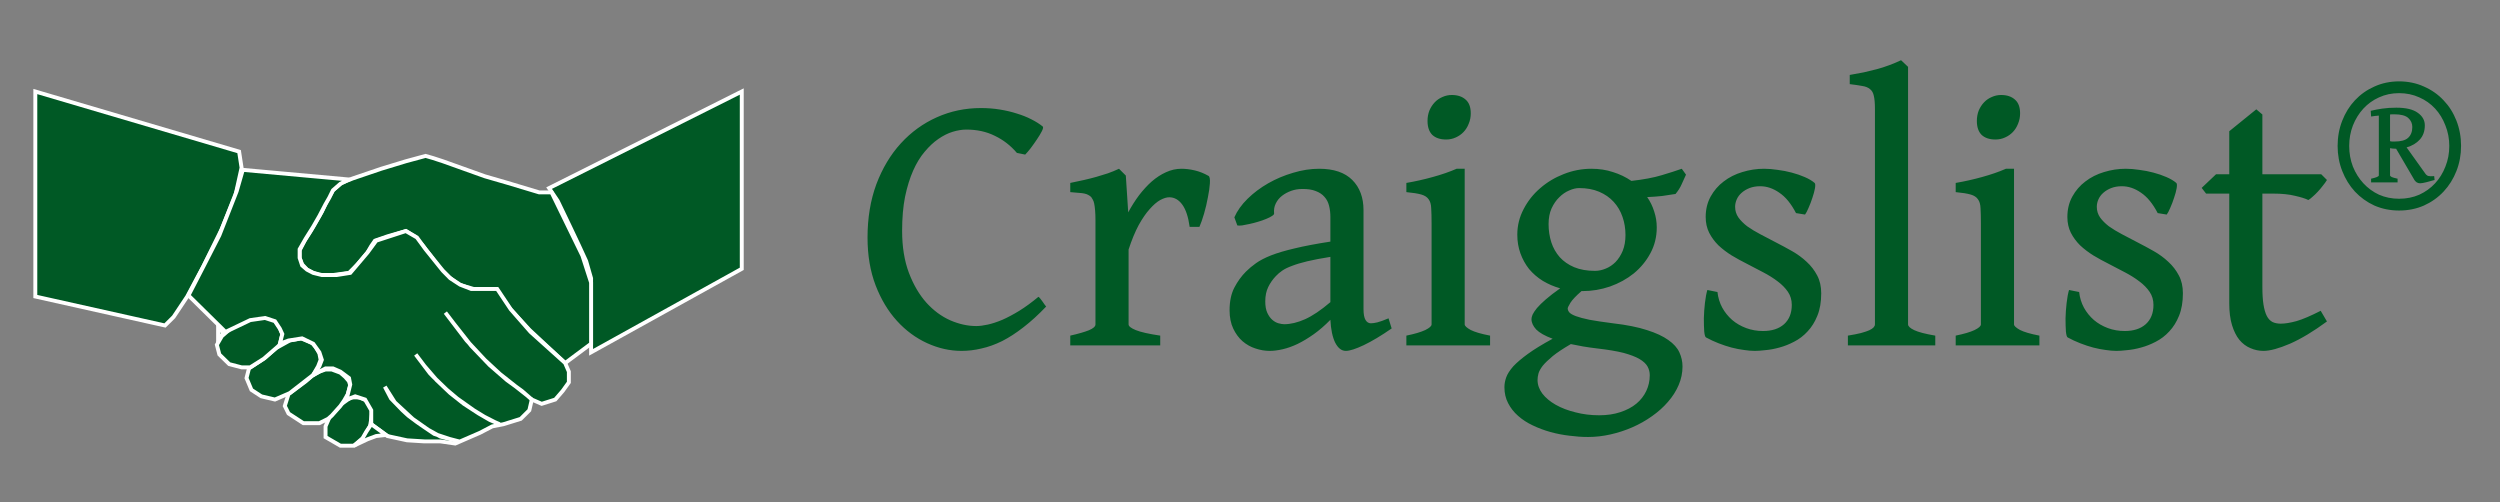 <svg width="637" height="128" viewBox="0 0 637 128" fill="none" xmlns="http://www.w3.org/2000/svg">
<rect x="0" y="0" width="637" height="128" fill="#808080" stroke="none"/>
<path d="M189 23.317L139.909 47.929L142.112 51.211L143.685 54.492L145.259 57.774L147.462 62.423L149.35 66.525L149.979 68.713L150.608 70.914V73.065V75.216V77.637V80.057V83.015V89.769L189 68.494V23.317Z" fill="#005925" stroke="white"/>
<path d="M86.727 103.169L83.895 106.451L82.951 108.639V111.373L86.727 113.561H90.189L92.392 111.92L94.28 108.639L94.909 104.81L94.28 103.169L93.336 102.075L91.762 101.255H89.56L88.615 101.802L86.727 103.169Z" fill="#005925" stroke="white"/>
<path d="M77.916 97.153L73.51 100.435L72.566 103.443L73.51 105.357L77.287 107.818H80.119H81.378L83.58 106.724L84.525 105.904L86.727 103.443L87.671 102.075L88.615 100.435L88.93 99.341L89.245 98.247L88.93 97.153L87.986 96.059L86.727 94.965L84.525 94.145H82.951L81.378 94.692L79.49 95.786L77.916 97.153Z" fill="#005925" stroke="white"/>
<path d="M67.531 91.137L63.44 93.871L62.811 96.333L64.07 99.341L66.587 100.982L70.049 101.802L73.825 100.161L79.804 95.512L81.063 93.325L81.692 91.684L81.377 90.043L80.433 88.402L79.489 87.308L76.657 86.214L73.825 86.761L70.364 88.676L67.531 91.137Z" fill="#005925" stroke="white"/>
<path d="M63.126 80.745L58.406 84.027L56.517 85.667L55.259 87.855L55.888 90.316L58.406 92.778L61.553 93.598H63.755L67.217 91.41L69.42 89.496L71.308 87.855L71.937 85.121L71.308 83.48L70.049 81.565L68.161 80.745L65.329 80.198L63.126 80.745Z" fill="#005925" stroke="white"/>
<path d="M87.042 46.562L89.874 45.468L97.112 43.007L103.406 41.092L108.441 39.725L110.329 40.272L112.846 41.092L118.196 43.007L123.546 44.921L129.21 46.562L137.392 49.023H140.539L148.406 65.157L150.609 71.994V87.582L144 92.504L139.28 88.129L134.874 84.027L129.839 78.557L126.378 73.635H124.49H120.713L116.937 72.541L114.42 70.627L111.902 68.166L109.699 65.157L107.811 62.696L105.609 60.235L103.406 58.868L98.685 60.235L95.539 61.329L94.594 62.696L93.65 64.337L91.133 67.345L88.93 69.533L84.839 70.08H81.378L79.804 69.533L78.231 68.713L76.972 67.345L76.343 65.704V63.79L77.602 61.329L79.175 58.868L80.434 56.68L82.007 53.945L83.266 51.211L84.839 48.476L87.042 46.562Z" fill="#005925" stroke="white"/>
<path d="M9 75.549V23.317L60.923 38.631L61.552 42.733L59.979 49.843L56.517 58.321L51.797 67.892L47.706 75.549L44.245 80.745L42.042 82.933L9 75.549Z" fill="#005925" stroke="white"/>
<path d="M61.867 43.28L88.93 45.741L86.727 46.835L84.839 48.476L83.895 50.39L82.951 52.031L81.378 55.039L79.804 57.774L77.916 60.782L76.343 63.517V65.704L76.972 67.619L78.231 68.713L79.804 69.533L82.007 70.08H85.783L89.245 69.533L93.65 64.337L95.853 61.329L103.406 58.868L106.238 60.508L108.441 63.517L110.643 66.251L112.846 68.986L114.734 70.9L117.252 72.541L120.084 73.635H122.287H126.692L130.154 78.831L135.189 84.573L144 92.504L144.944 94.692V97.427L143.371 99.614L141.483 101.802L138.021 102.896L135.504 101.802L134.874 104.537L132.671 106.724L128.266 108.092L125.434 108.639L122.287 110.279L115.993 113.014L112.217 112.467H108.126L103.72 112.194L98.685 111.1L94.594 108.092V104.537L93.021 101.802L90.504 100.982L88.301 101.802L89.245 97.973L88.93 96.333L86.727 94.692L84.839 93.871H82.951L79.804 95.512L81.378 93.325L82.007 91.684L81.378 89.769L79.804 87.582L76.972 86.214L73.51 86.761L71.308 87.582L71.937 85.121L71.308 83.753L70.049 81.839L67.531 81.019L63.755 81.565L57.462 84.573L48.021 75.276L52.112 67.345L55.888 59.962L60.294 48.749L61.867 43.28Z" fill="#005925" stroke="white"/>
<path d="M132.986 99.614L134.245 100.708L131.413 98.475L129.21 96.879L127.322 95.239L124.804 93.051L123.493 91.684L120.084 88.129L119.57 87.476L118.904 86.761L115.563 82.386L119.57 87.476L123.493 91.684L127.322 95.239L131.413 98.475L132.986 99.614Z" fill="white"/>
<path d="M135.504 101.802L132.986 99.614L129.21 96.879L124.804 93.051L120.084 88.129L115.563 82.386L113.476 79.651L118.904 86.761L123.493 91.684L127.322 95.239L131.413 98.475L134.245 100.708L135.504 101.802Z" stroke="white"/>
<path d="M114.577 111.852L112.217 111.237L111.488 110.832L110.644 110.553L109.07 109.489L107.811 108.639L106.238 107.545L105.137 106.723L104.035 105.9L102.546 104.533L100.574 102.501L99.63 101.528L98.056 98.52L100.574 102.501L105.137 106.723L109.07 109.489L111.488 110.832L114.577 111.852Z" fill="white"/>
<path d="M116.937 112.467L112.217 111.237L109.07 109.489L105.137 106.723L100.574 102.501L98.056 98.52L99.63 101.528L102.546 104.533L104.035 105.9L106.238 107.545L107.811 108.639L110.644 110.553L114.577 111.852L115.993 112.221L116.937 112.467Z" stroke="white"/>
<path d="M126.063 107.545L124.804 106.998L123.388 106.177L121.972 105.357L120.713 104.537L118.196 102.896L116.465 101.528L114.734 100.161L113.79 99.266L111.273 96.879L111.024 96.591L110.474 96.059L109.542 95.102L108.126 93.229L111.024 96.591L113.79 99.266L116.465 101.528L120.713 104.537L123.388 106.177L126.063 107.545Z" fill="white"/>
<path d="M127.321 108.092L124.804 106.998L121.972 105.357L118.196 102.896L114.734 100.161L111.273 96.879L108.126 93.229L105.923 90.316L109.542 95.102L110.474 96.059L113.79 99.266L116.465 101.528L120.713 104.537L123.388 106.177L126.063 107.545L127.321 108.092Z" stroke="white"/>
<path d="M93.65 111.92L90.189 113.561L92.392 111.647L93.336 110.006L94.595 108.092L98.371 110.826L95.853 111.1L93.65 111.92Z" fill="#005925" stroke="white"/>
<path d="M55.573 85.394V83.206L56.832 84.847L55.573 86.761V85.394Z" fill="#005925" stroke="white"/>
<path d="M266.562 78.109C264.562 80.203 262.625 81.969 260.75 83.406C258.906 84.844 257.094 86.016 255.312 86.922C253.531 87.797 251.781 88.422 250.062 88.797C248.375 89.203 246.688 89.406 245 89.406C242.031 89.406 239.109 88.75 236.234 87.438C233.359 86.125 230.797 84.234 228.547 81.766C226.297 79.297 224.484 76.281 223.109 72.719C221.734 69.125 221.047 65.062 221.047 60.531C221.047 55.531 221.797 51 223.297 46.938C224.828 42.875 226.906 39.406 229.531 36.531C232.156 33.656 235.219 31.438 238.719 29.875C242.219 28.312 245.953 27.531 249.922 27.531C251.609 27.531 253.219 27.656 254.75 27.906C256.312 28.156 257.766 28.5 259.109 28.938C260.453 29.344 261.672 29.828 262.766 30.391C263.891 30.953 264.859 31.562 265.672 32.219C265.859 32.375 265.797 32.766 265.484 33.391C265.172 34.016 264.75 34.719 264.219 35.5C263.719 36.25 263.188 37 262.625 37.75C262.062 38.469 261.594 39.016 261.219 39.391L259.109 38.969C257.516 37.094 255.641 35.641 253.484 34.609C251.359 33.547 248.938 33.016 246.219 33.016C245.156 33.016 244 33.203 242.75 33.578C241.531 33.953 240.312 34.562 239.094 35.406C237.906 36.219 236.75 37.297 235.625 38.641C234.5 39.953 233.516 41.562 232.672 43.469C231.828 45.375 231.141 47.594 230.609 50.125C230.109 52.656 229.859 55.547 229.859 58.797C229.859 62.891 230.438 66.469 231.594 69.531C232.75 72.562 234.234 75.094 236.047 77.125C237.859 79.125 239.891 80.625 242.141 81.625C244.391 82.594 246.594 83.078 248.75 83.078C249.594 83.078 250.578 82.953 251.703 82.703C252.828 82.453 254.062 82.047 255.406 81.484C256.75 80.891 258.188 80.125 259.719 79.188C261.281 78.219 262.906 77.031 264.594 75.625C264.75 75.719 264.922 75.891 265.109 76.141C265.297 76.359 265.484 76.609 265.672 76.891C265.859 77.141 266.031 77.391 266.188 77.641C266.344 77.859 266.469 78.016 266.562 78.109ZM307.953 44.828C308.234 45.016 308.344 45.641 308.281 46.703C308.219 47.734 308.047 48.938 307.766 50.312C307.516 51.688 307.188 53.078 306.781 54.484C306.375 55.859 305.984 56.969 305.609 57.812H303.125C302.781 55.281 302.156 53.391 301.25 52.141C300.344 50.891 299.234 50.266 297.922 50.266C297.266 50.266 296.5 50.5 295.625 50.969C294.781 51.438 293.891 52.203 292.953 53.266C292.016 54.297 291.078 55.656 290.141 57.344C289.234 59.031 288.375 61.109 287.562 63.578V82.656C287.562 83.125 288.172 83.609 289.391 84.109C290.609 84.609 292.688 85.078 295.625 85.516V88H272.703V85.516C274.766 85.047 276.344 84.594 277.438 84.156C278.562 83.688 279.125 83.188 279.125 82.656V56.172C279.125 55.141 279.094 54.281 279.031 53.594C278.969 52.875 278.891 52.297 278.797 51.859C278.703 51.422 278.578 51.078 278.422 50.828C278.297 50.578 278.172 50.375 278.047 50.219C277.828 50 277.594 49.828 277.344 49.703C277.094 49.547 276.766 49.422 276.359 49.328C275.953 49.234 275.453 49.172 274.859 49.141C274.297 49.078 273.578 49.016 272.703 48.953V46.609C273.953 46.359 275.125 46.109 276.219 45.859C277.312 45.609 278.359 45.344 279.359 45.062C280.359 44.781 281.328 44.484 282.266 44.172C283.234 43.828 284.188 43.438 285.125 43L286.859 44.734L287.469 54.109C288.312 52.547 289.234 51.094 290.234 49.75C291.266 48.406 292.344 47.234 293.469 46.234C294.625 45.234 295.828 44.453 297.078 43.891C298.359 43.297 299.672 43 301.016 43C302.109 43 303.25 43.141 304.438 43.422C305.625 43.703 306.797 44.172 307.953 44.828ZM327.219 82.609C328.844 82.609 330.609 82.188 332.516 81.344C334.453 80.469 336.609 79.016 338.984 76.984V65.453C336.609 65.828 334.641 66.203 333.078 66.578C331.516 66.953 330.219 67.344 329.188 67.75C328.156 68.125 327.328 68.531 326.703 68.969C326.109 69.375 325.578 69.828 325.109 70.328C324.297 71.172 323.641 72.109 323.141 73.141C322.641 74.172 322.391 75.391 322.391 76.797C322.391 77.984 322.562 78.953 322.906 79.703C323.25 80.453 323.672 81.047 324.172 81.484C324.672 81.922 325.203 82.219 325.766 82.375C326.328 82.531 326.812 82.609 327.219 82.609ZM354.594 83.688C351.938 85.531 349.562 86.953 347.469 87.953C345.406 88.922 343.891 89.406 342.922 89.406C341.828 89.406 340.922 88.703 340.203 87.297C339.516 85.891 339.109 83.953 338.984 81.484C337.578 82.922 336.172 84.141 334.766 85.141C333.359 86.141 331.984 86.969 330.641 87.625C329.328 88.25 328.062 88.703 326.844 88.984C325.625 89.266 324.516 89.406 323.516 89.406C322.328 89.406 321.125 89.203 319.906 88.797C318.719 88.422 317.625 87.812 316.625 86.969C315.656 86.125 314.859 85.047 314.234 83.734C313.609 82.422 313.297 80.859 313.297 79.047C313.297 76.766 313.703 74.844 314.516 73.281C315.328 71.719 316.312 70.359 317.469 69.203C318.219 68.453 319.078 67.734 320.047 67.047C321.016 66.359 322.281 65.703 323.844 65.078C325.438 64.453 327.438 63.859 329.844 63.297C332.281 62.703 335.328 62.125 338.984 61.562V55.328C338.984 54.297 338.875 53.344 338.656 52.469C338.438 51.562 338.047 50.797 337.484 50.172C336.922 49.516 336.172 49.016 335.234 48.672C334.297 48.297 333.125 48.125 331.719 48.156C330.781 48.156 329.875 48.312 329 48.625C328.125 48.938 327.344 49.359 326.656 49.891C325.969 50.422 325.438 51.078 325.062 51.859C324.688 52.609 324.547 53.453 324.641 54.391C324.672 54.578 324.484 54.797 324.078 55.047C323.703 55.297 323.203 55.547 322.578 55.797C321.984 56.047 321.312 56.281 320.562 56.5C319.844 56.719 319.125 56.906 318.406 57.062C317.719 57.219 317.078 57.344 316.484 57.438C315.922 57.5 315.516 57.5 315.266 57.438L314.516 55.375C315.234 53.719 316.359 52.141 317.891 50.641C319.422 49.141 321.172 47.828 323.141 46.703C325.109 45.578 327.219 44.688 329.469 44.031C331.719 43.344 333.938 43 336.125 43C339.844 43 342.656 43.953 344.562 45.859C346.469 47.766 347.422 50.328 347.422 53.547V78.719C347.422 80.031 347.594 80.969 347.938 81.531C348.281 82.094 348.734 82.375 349.297 82.375C349.734 82.375 350.281 82.297 350.938 82.141C351.594 81.984 352.547 81.641 353.797 81.109L354.594 83.688ZM358.344 88V85.516C360.469 85.078 362.062 84.609 363.125 84.109C364.219 83.578 364.766 83.094 364.766 82.656V56.922C364.766 55.328 364.734 54.047 364.672 53.078C364.641 52.078 364.422 51.312 364.016 50.781C363.641 50.219 363.016 49.812 362.141 49.562C361.266 49.312 360 49.109 358.344 48.953V46.609C360.562 46.234 362.797 45.734 365.047 45.109C367.328 44.484 369.359 43.781 371.141 43H373.203V82.656C373.203 83.031 373.703 83.5 374.703 84.062C375.734 84.594 377.391 85.078 379.672 85.516V88H358.344ZM374.75 28.891C374.75 29.828 374.578 30.703 374.234 31.516C373.922 32.328 373.484 33.031 372.922 33.625C372.359 34.219 371.688 34.688 370.906 35.031C370.156 35.375 369.344 35.547 368.469 35.547C366.969 35.547 365.797 35.156 364.953 34.375C364.141 33.562 363.734 32.375 363.734 30.812C363.734 29.875 363.891 29 364.203 28.188C364.547 27.375 365 26.672 365.562 26.078C366.125 25.484 366.781 25.031 367.531 24.719C368.281 24.375 369.078 24.203 369.922 24.203C371.391 24.203 372.562 24.594 373.438 25.375C374.312 26.125 374.75 27.297 374.75 28.891ZM414.172 59.875C414.172 58.25 413.922 56.719 413.422 55.281C412.922 53.812 412.172 52.531 411.172 51.438C410.172 50.344 408.938 49.484 407.469 48.859C406 48.234 404.297 47.922 402.359 47.922C401.578 47.922 400.734 48.125 399.828 48.531C398.922 48.906 398.078 49.484 397.297 50.266C396.516 51.016 395.859 51.969 395.328 53.125C394.828 54.25 394.578 55.578 394.578 57.109C394.578 58.734 394.812 60.281 395.281 61.75C395.75 63.188 396.469 64.453 397.438 65.547C398.406 66.609 399.625 67.453 401.094 68.078C402.594 68.703 404.359 69.016 406.391 69.016C407.297 69.016 408.203 68.828 409.109 68.453C410.047 68.078 410.891 67.516 411.641 66.766C412.391 65.984 413 65.031 413.469 63.906C413.938 62.75 414.172 61.406 414.172 59.875ZM407.047 88.797C405.734 88.641 404.516 88.469 403.391 88.281C402.297 88.094 401.25 87.891 400.25 87.672C398.312 88.797 396.781 89.812 395.656 90.719C394.531 91.656 393.672 92.484 393.078 93.203C392.516 93.953 392.156 94.609 392 95.172C391.844 95.766 391.766 96.312 391.766 96.812C391.766 98.031 392.172 99.188 392.984 100.281C393.828 101.375 394.969 102.328 396.406 103.141C397.844 103.953 399.516 104.594 401.422 105.062C403.328 105.562 405.344 105.812 407.469 105.812C409.469 105.812 411.266 105.547 412.859 105.016C414.484 104.484 415.844 103.766 416.938 102.859C418.031 101.953 418.875 100.875 419.469 99.625C420.062 98.375 420.359 97.031 420.359 95.594C420.359 94.812 420.172 94.078 419.797 93.391C419.422 92.703 418.734 92.062 417.734 91.469C416.766 90.906 415.422 90.391 413.703 89.922C411.984 89.484 409.766 89.109 407.047 88.797ZM422.141 57.953C422.141 60.359 421.594 62.562 420.5 64.562C419.438 66.531 418.031 68.234 416.281 69.672C414.531 71.078 412.516 72.188 410.234 73C407.953 73.781 405.625 74.172 403.25 74.172H402.969C401.594 75.359 400.656 76.344 400.156 77.125C399.688 77.906 399.453 78.391 399.453 78.578C399.453 78.922 399.594 79.266 399.875 79.609C400.156 79.922 400.703 80.234 401.516 80.547C402.359 80.859 403.531 81.172 405.031 81.484C406.562 81.766 408.547 82.062 410.984 82.375C414.484 82.781 417.375 83.359 419.656 84.109C421.938 84.828 423.75 85.672 425.094 86.641C426.438 87.578 427.375 88.625 427.906 89.781C428.438 90.938 428.703 92.141 428.703 93.391C428.703 95.016 428.375 96.594 427.719 98.125C427.062 99.656 426.156 101.078 425 102.391C423.844 103.734 422.484 104.953 420.922 106.047C419.391 107.141 417.734 108.078 415.953 108.859C414.172 109.641 412.312 110.25 410.375 110.688C408.438 111.125 406.531 111.344 404.656 111.344C403.125 111.344 401.531 111.234 399.875 111.016C398.25 110.828 396.641 110.516 395.047 110.078C393.484 109.641 391.984 109.078 390.547 108.391C389.141 107.734 387.891 106.922 386.797 105.953C385.734 105.016 384.891 103.938 384.266 102.719C383.641 101.531 383.328 100.172 383.328 98.641C383.328 97.828 383.484 96.984 383.797 96.109C384.109 95.266 384.703 94.344 385.578 93.344C386.484 92.375 387.734 91.312 389.328 90.156C390.922 89 393.016 87.719 395.609 86.312C393.672 85.594 392.281 84.812 391.438 83.969C390.625 83.094 390.219 82.203 390.219 81.297C390.219 81.016 390.312 80.641 390.5 80.172C390.719 79.703 391.094 79.141 391.625 78.484C392.188 77.828 392.938 77.094 393.875 76.281C394.844 75.438 396.062 74.5 397.531 73.469C395.906 73 394.422 72.359 393.078 71.547C391.734 70.703 390.578 69.703 389.609 68.547C388.672 67.359 387.938 66.031 387.406 64.562C386.875 63.094 386.609 61.5 386.609 59.781C386.609 57.5 387.141 55.344 388.203 53.312C389.266 51.25 390.672 49.469 392.422 47.969C394.172 46.438 396.172 45.234 398.422 44.359C400.703 43.453 403.062 43 405.5 43C407.469 43 409.297 43.281 410.984 43.844C412.703 44.375 414.266 45.125 415.672 46.094C418.766 45.75 421.344 45.266 423.406 44.641C425.5 44.016 427.203 43.469 428.516 43L429.594 44.5C429.25 45.312 428.875 46.141 428.469 46.984C428.094 47.828 427.578 48.641 426.922 49.422C425.797 49.609 424.656 49.781 423.5 49.938C422.375 50.062 421.109 50.156 419.703 50.219C420.484 51.344 421.078 52.562 421.484 53.875C421.922 55.188 422.141 56.547 422.141 57.953ZM464.047 74.734C464.047 76.953 463.719 78.859 463.062 80.453C462.438 82.016 461.609 83.344 460.578 84.438C459.578 85.531 458.438 86.406 457.156 87.062C455.906 87.719 454.641 88.219 453.359 88.562C452.109 88.906 450.922 89.125 449.797 89.219C448.703 89.344 447.812 89.406 447.125 89.406C446.281 89.406 445.359 89.328 444.359 89.172C443.359 89.047 442.312 88.844 441.219 88.562C440.156 88.281 439.062 87.922 437.938 87.484C436.812 87.047 435.734 86.547 434.703 85.984C434.484 85.891 434.328 85.375 434.234 84.438C434.172 83.469 434.141 82.359 434.141 81.109C434.172 79.828 434.266 78.516 434.422 77.172C434.578 75.828 434.781 74.734 435.031 73.891L437.609 74.406C437.766 75.844 438.172 77.172 438.828 78.391C439.484 79.578 440.328 80.625 441.359 81.531C442.391 82.406 443.578 83.094 444.922 83.594C446.266 84.094 447.703 84.344 449.234 84.344C451.484 84.344 453.266 83.766 454.578 82.609C455.891 81.422 456.547 79.781 456.547 77.688C456.547 76.438 456.219 75.328 455.562 74.359C454.906 73.391 454.031 72.5 452.938 71.688C451.875 70.875 450.656 70.109 449.281 69.391C447.906 68.672 446.5 67.938 445.062 67.188C443.75 66.531 442.469 65.828 441.219 65.078C439.969 64.297 438.844 63.438 437.844 62.5C436.875 61.531 436.094 60.469 435.5 59.312C434.906 58.125 434.609 56.781 434.609 55.281C434.609 53.344 435.031 51.609 435.875 50.078C436.719 48.547 437.828 47.266 439.203 46.234C440.578 45.172 442.156 44.375 443.938 43.844C445.75 43.281 447.594 43 449.469 43C450.562 43 451.719 43.094 452.938 43.281C454.188 43.438 455.391 43.672 456.547 43.984C457.734 44.297 458.828 44.672 459.828 45.109C460.859 45.547 461.703 46.047 462.359 46.609C462.547 46.766 462.578 47.219 462.453 47.969C462.328 48.688 462.109 49.5 461.797 50.406C461.516 51.281 461.188 52.141 460.812 52.984C460.469 53.797 460.172 54.359 459.922 54.672L457.625 54.297C456.375 51.891 454.953 50.156 453.359 49.094C451.797 48 450.172 47.453 448.484 47.453C447.484 47.453 446.578 47.609 445.766 47.922C444.984 48.234 444.312 48.641 443.75 49.141C443.219 49.609 442.812 50.156 442.531 50.781C442.25 51.406 442.109 52.047 442.109 52.703C442.109 53.703 442.391 54.609 442.953 55.422C443.516 56.203 444.266 56.953 445.203 57.672C446.172 58.359 447.281 59.031 448.531 59.688C449.812 60.344 451.156 61.047 452.562 61.797C453.906 62.484 455.266 63.219 456.641 64C458.016 64.781 459.25 65.688 460.344 66.719C461.438 67.719 462.328 68.875 463.016 70.188C463.703 71.469 464.047 72.984 464.047 74.734ZM470.844 88V85.516C472.188 85.297 473.297 85.078 474.172 84.859C475.078 84.609 475.781 84.375 476.281 84.156C476.812 83.906 477.188 83.656 477.406 83.406C477.625 83.156 477.734 82.906 477.734 82.656V27.719C477.734 26.312 477.641 25.219 477.453 24.438C477.297 23.656 476.969 23.078 476.469 22.703C476 22.297 475.344 22.031 474.5 21.906C473.688 21.75 472.625 21.594 471.312 21.438V19.094C472.562 18.875 473.75 18.656 474.875 18.438C476 18.188 477.094 17.922 478.156 17.641C479.219 17.359 480.25 17.031 481.25 16.656C482.281 16.281 483.328 15.844 484.391 15.344L486.172 17.031V82.656C486.172 83.125 486.688 83.609 487.719 84.109C488.75 84.609 490.547 85.078 493.109 85.516V88H470.844ZM498.312 88V85.516C500.438 85.078 502.031 84.609 503.094 84.109C504.188 83.578 504.734 83.094 504.734 82.656V56.922C504.734 55.328 504.703 54.047 504.641 53.078C504.609 52.078 504.391 51.312 503.984 50.781C503.609 50.219 502.984 49.812 502.109 49.562C501.234 49.312 499.969 49.109 498.312 48.953V46.609C500.531 46.234 502.766 45.734 505.016 45.109C507.297 44.484 509.328 43.781 511.109 43H513.172V82.656C513.172 83.031 513.672 83.5 514.672 84.062C515.703 84.594 517.359 85.078 519.641 85.516V88H498.312ZM514.719 28.891C514.719 29.828 514.547 30.703 514.203 31.516C513.891 32.328 513.453 33.031 512.891 33.625C512.328 34.219 511.656 34.688 510.875 35.031C510.125 35.375 509.312 35.547 508.438 35.547C506.938 35.547 505.766 35.156 504.922 34.375C504.109 33.562 503.703 32.375 503.703 30.812C503.703 29.875 503.859 29 504.172 28.188C504.516 27.375 504.969 26.672 505.531 26.078C506.094 25.484 506.75 25.031 507.5 24.719C508.25 24.375 509.047 24.203 509.891 24.203C511.359 24.203 512.531 24.594 513.406 25.375C514.281 26.125 514.719 27.297 514.719 28.891ZM556.203 74.734C556.203 76.953 555.875 78.859 555.219 80.453C554.594 82.016 553.766 83.344 552.734 84.438C551.734 85.531 550.594 86.406 549.312 87.062C548.062 87.719 546.797 88.219 545.516 88.562C544.266 88.906 543.078 89.125 541.953 89.219C540.859 89.344 539.969 89.406 539.281 89.406C538.438 89.406 537.516 89.328 536.516 89.172C535.516 89.047 534.469 88.844 533.375 88.562C532.312 88.281 531.219 87.922 530.094 87.484C528.969 87.047 527.891 86.547 526.859 85.984C526.641 85.891 526.484 85.375 526.391 84.438C526.328 83.469 526.297 82.359 526.297 81.109C526.328 79.828 526.422 78.516 526.578 77.172C526.734 75.828 526.938 74.734 527.188 73.891L529.766 74.406C529.922 75.844 530.328 77.172 530.984 78.391C531.641 79.578 532.484 80.625 533.516 81.531C534.547 82.406 535.734 83.094 537.078 83.594C538.422 84.094 539.859 84.344 541.391 84.344C543.641 84.344 545.422 83.766 546.734 82.609C548.047 81.422 548.703 79.781 548.703 77.688C548.703 76.438 548.375 75.328 547.719 74.359C547.062 73.391 546.188 72.5 545.094 71.688C544.031 70.875 542.812 70.109 541.438 69.391C540.062 68.672 538.656 67.938 537.219 67.188C535.906 66.531 534.625 65.828 533.375 65.078C532.125 64.297 531 63.438 530 62.5C529.031 61.531 528.25 60.469 527.656 59.312C527.062 58.125 526.766 56.781 526.766 55.281C526.766 53.344 527.188 51.609 528.031 50.078C528.875 48.547 529.984 47.266 531.359 46.234C532.734 45.172 534.312 44.375 536.094 43.844C537.906 43.281 539.75 43 541.625 43C542.719 43 543.875 43.094 545.094 43.281C546.344 43.438 547.547 43.672 548.703 43.984C549.891 44.297 550.984 44.672 551.984 45.109C553.016 45.547 553.859 46.047 554.516 46.609C554.703 46.766 554.734 47.219 554.609 47.969C554.484 48.688 554.266 49.5 553.953 50.406C553.672 51.281 553.344 52.141 552.969 52.984C552.625 53.797 552.328 54.359 552.078 54.672L549.781 54.297C548.531 51.891 547.109 50.156 545.516 49.094C543.953 48 542.328 47.453 540.641 47.453C539.641 47.453 538.734 47.609 537.922 47.922C537.141 48.234 536.469 48.641 535.906 49.141C535.375 49.609 534.969 50.156 534.688 50.781C534.406 51.406 534.266 52.047 534.266 52.703C534.266 53.703 534.547 54.609 535.109 55.422C535.672 56.203 536.422 56.953 537.359 57.672C538.328 58.359 539.438 59.031 540.688 59.688C541.969 60.344 543.312 61.047 544.719 61.797C546.062 62.484 547.422 63.219 548.797 64C550.172 64.781 551.406 65.688 552.5 66.719C553.594 67.719 554.484 68.875 555.172 70.188C555.859 71.469 556.203 72.984 556.203 74.734ZM592.906 81.906C589.469 84.438 586.328 86.328 583.484 87.578C580.641 88.797 578.391 89.406 576.734 89.406C575.578 89.406 574.469 89.172 573.406 88.703C572.344 88.266 571.406 87.562 570.594 86.594C569.812 85.625 569.188 84.375 568.719 82.844C568.25 81.312 568.016 79.453 568.016 77.266V49.328H562.109L560.984 47.875L564.641 44.406H568.016V33.438L574.906 27.859L576.453 29.172V44.406H591.453L592.906 45.859C592.625 46.328 592.266 46.828 591.828 47.359C591.422 47.891 591 48.391 590.562 48.859C590.125 49.328 589.688 49.75 589.25 50.125C588.844 50.5 588.484 50.781 588.172 50.969C587.422 50.594 586.281 50.234 584.75 49.891C583.25 49.516 581.375 49.328 579.125 49.328H576.453V73.141C576.453 74.922 576.547 76.406 576.734 77.594C576.922 78.781 577.203 79.75 577.578 80.5C577.953 81.219 578.438 81.734 579.031 82.047C579.625 82.328 580.328 82.469 581.141 82.469C582.234 82.469 583.578 82.25 585.172 81.812C586.766 81.344 588.812 80.469 591.312 79.188L592.906 81.906ZM627.078 37.188C627.078 39.438 626.688 41.562 625.906 43.562C625.125 45.562 624.031 47.312 622.625 48.812C621.219 50.312 619.547 51.5 617.609 52.375C615.672 53.219 613.562 53.641 611.281 53.641C609.031 53.641 606.938 53.219 605 52.375C603.094 51.5 601.438 50.312 600.031 48.812C598.656 47.312 597.578 45.562 596.797 43.562C596.016 41.562 595.625 39.438 595.625 37.188C595.625 34.906 596.016 32.766 596.797 30.766C597.578 28.766 598.656 27.031 600.031 25.562C601.438 24.062 603.094 22.891 605 22.047C606.938 21.172 609.031 20.734 611.281 20.734C613.562 20.734 615.672 21.172 617.609 22.047C619.547 22.891 621.219 24.062 622.625 25.562C624.031 27.031 625.125 28.766 625.906 30.766C626.688 32.766 627.078 34.906 627.078 37.188ZM624.078 37.188C624.078 35.344 623.75 33.609 623.094 31.984C622.469 30.328 621.594 28.891 620.469 27.672C619.344 26.453 618 25.5 616.438 24.812C614.875 24.094 613.156 23.734 611.281 23.734C609.438 23.734 607.734 24.094 606.172 24.812C604.641 25.5 603.312 26.453 602.188 27.672C601.062 28.891 600.172 30.328 599.516 31.984C598.891 33.609 598.578 35.344 598.578 37.188C598.578 39.062 598.891 40.812 599.516 42.438C600.172 44.062 601.062 45.484 602.188 46.703C603.312 47.922 604.641 48.891 606.172 49.609C607.734 50.297 609.438 50.641 611.281 50.641C613.156 50.641 614.875 50.297 616.438 49.609C618 48.891 619.344 47.922 620.469 46.703C621.594 45.484 622.469 44.062 623.094 42.438C623.75 40.812 624.078 39.062 624.078 37.188ZM604.156 46.469V45.531C605.469 45.25 606.125 44.969 606.125 44.688V29.453C605.781 29.484 605.453 29.516 605.141 29.547C604.828 29.578 604.5 29.625 604.156 29.688L604.062 28.234C604.969 28.016 605.953 27.828 607.016 27.672C608.078 27.516 609.266 27.438 610.578 27.438C613.047 27.438 614.875 27.875 616.062 28.75C617.25 29.594 617.844 30.656 617.844 31.938C617.844 33.406 617.422 34.609 616.578 35.547C615.734 36.484 614.609 37.156 613.203 37.562L617.891 44.125C618.109 44.469 618.375 44.703 618.688 44.828C619.031 44.922 619.547 44.938 620.234 44.875L620.328 45.859C619.703 46.047 619.016 46.234 618.266 46.422C617.516 46.609 616.969 46.703 616.625 46.703C616.344 46.703 616.062 46.625 615.781 46.469C615.531 46.281 615.344 46.094 615.219 45.906L610.531 37.891H610.344C609.906 37.891 609.453 37.844 608.984 37.75V44.688C608.984 44.812 609.125 44.953 609.406 45.109C609.688 45.234 610.188 45.375 610.906 45.531V46.469H604.156ZM610.062 29.125H609.5C609.344 29.125 609.172 29.141 608.984 29.172V35.969C609.203 36.031 609.391 36.062 609.547 36.062H610.156C611.75 36.062 612.891 35.75 613.578 35.125C614.297 34.469 614.656 33.547 614.656 32.359C614.656 31.453 614.312 30.688 613.625 30.062C612.938 29.438 611.75 29.125 610.062 29.125Z" fill="#005925"/>
</svg>
